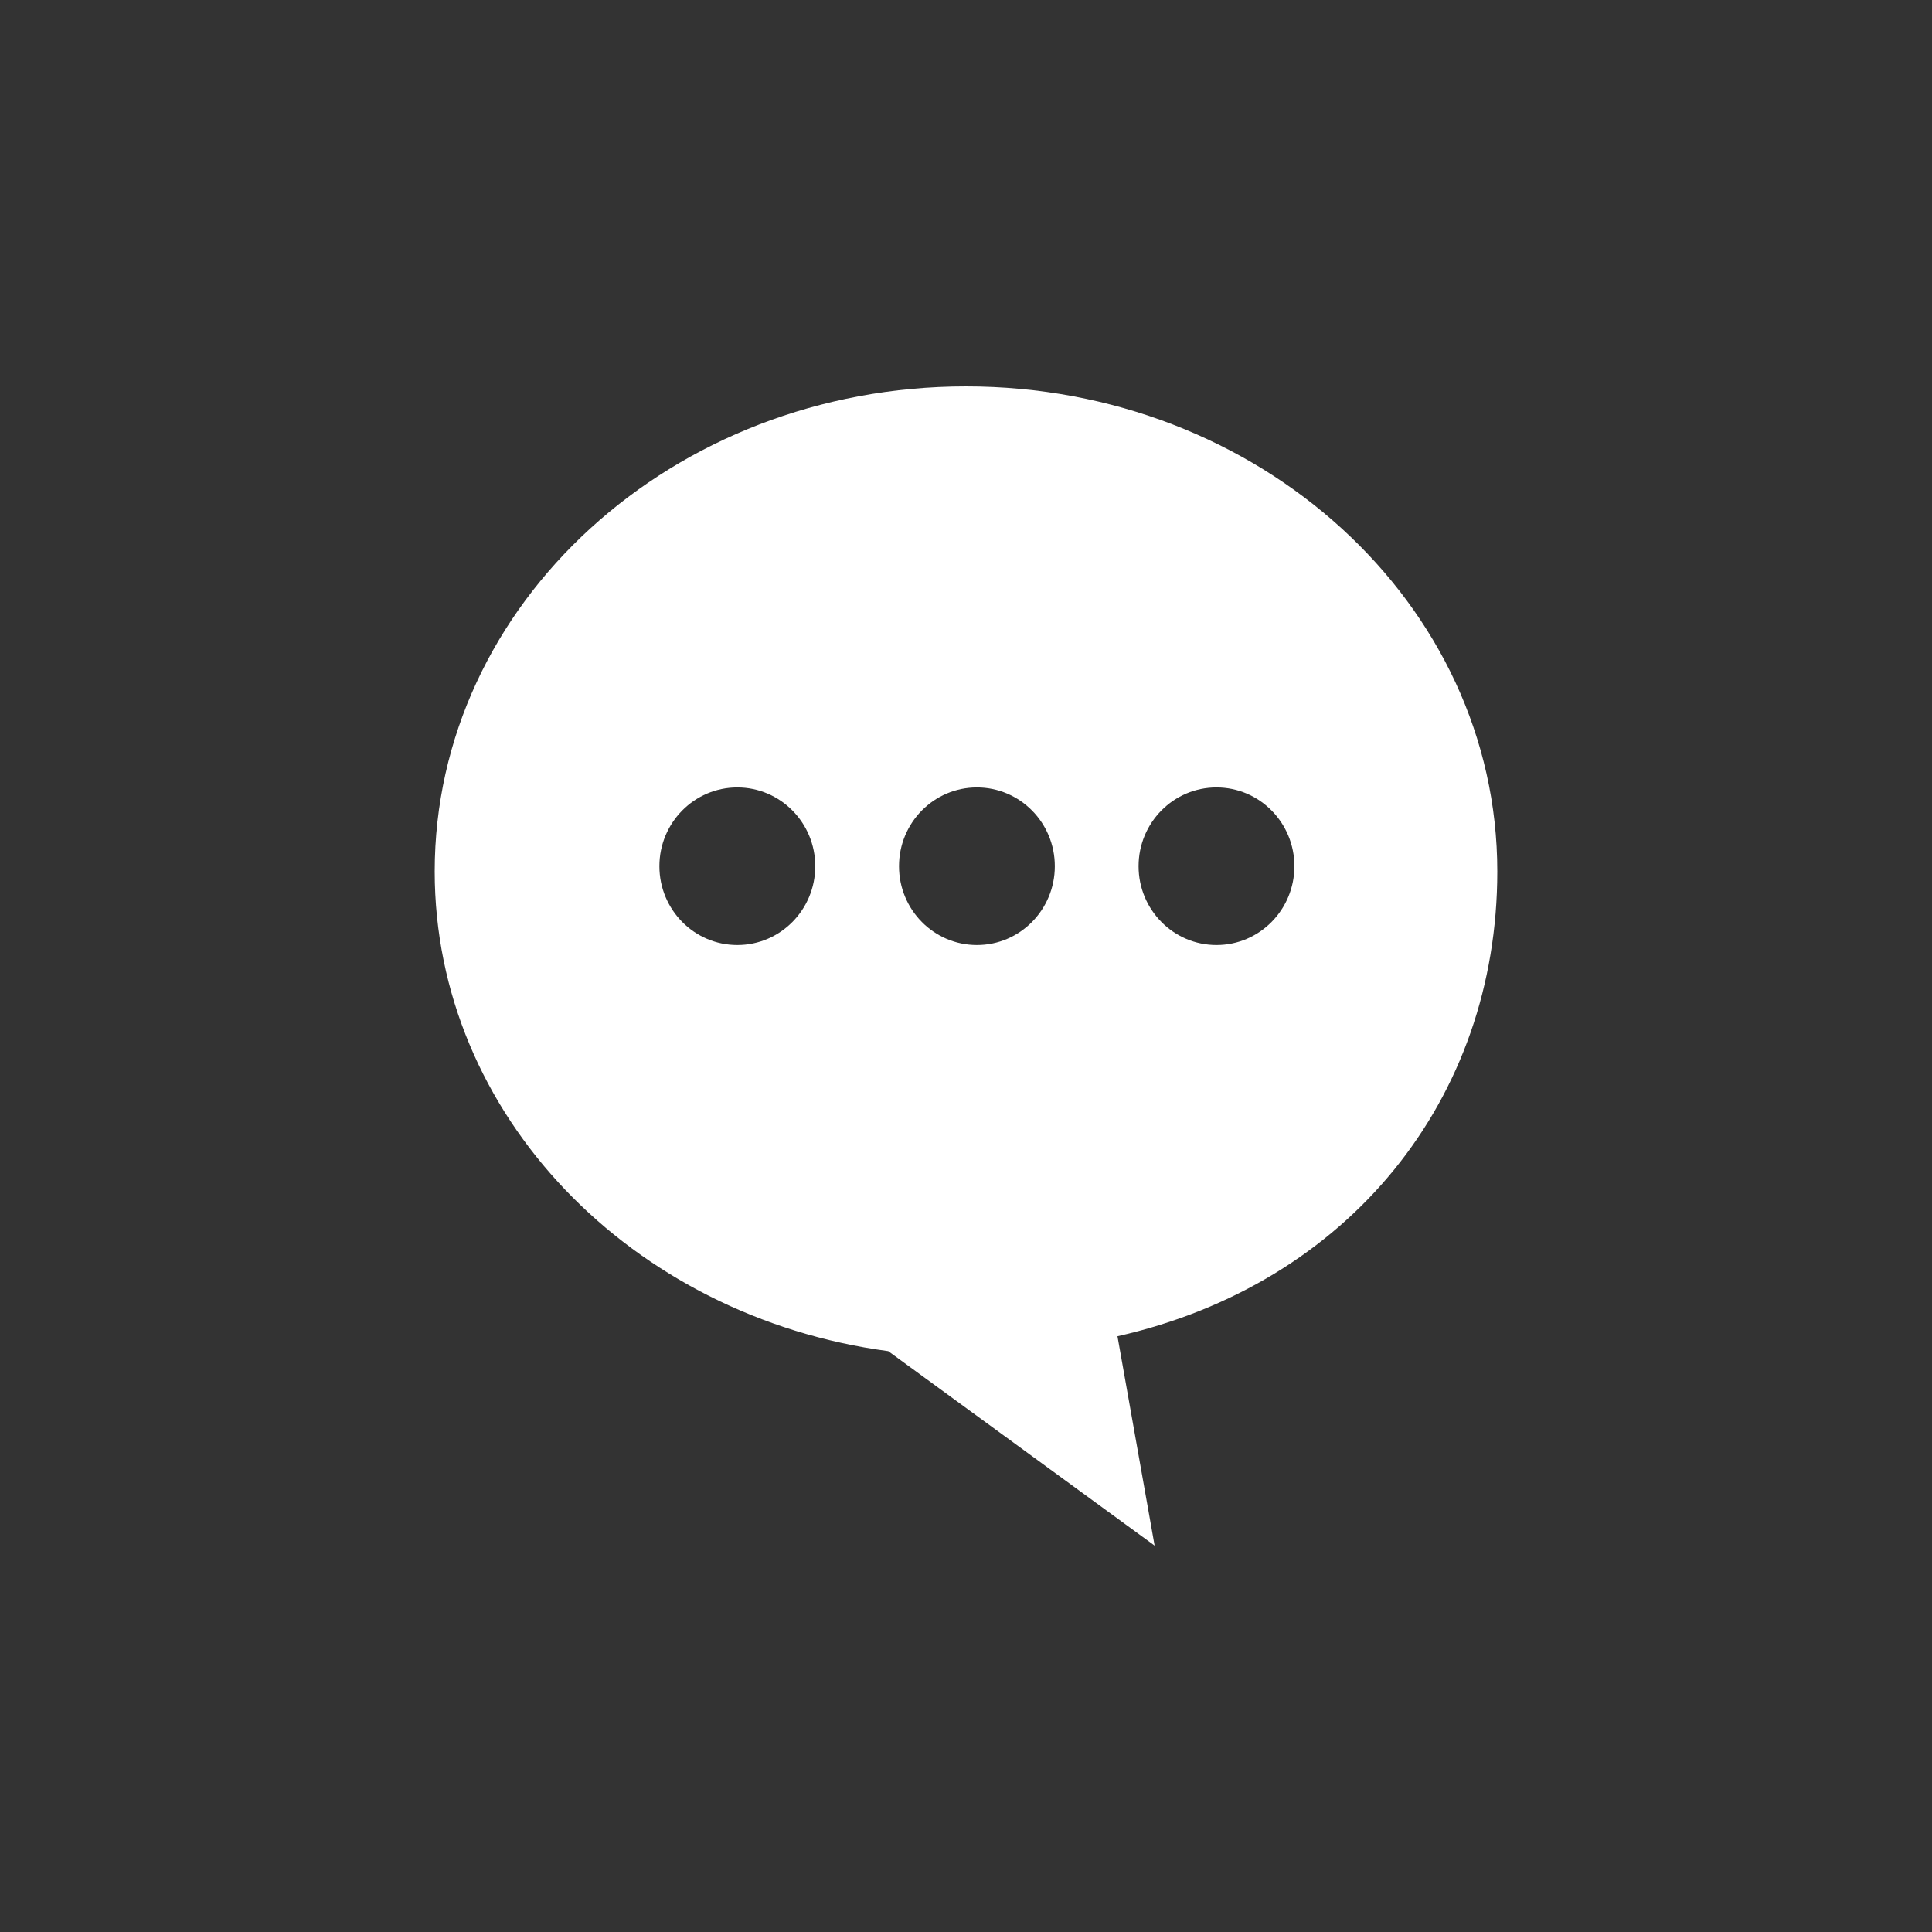 <?xml version="1.0" encoding="UTF-8"?>
<svg width="40px" height="40px" viewBox="0 0 40 40" version="1.1" xmlns="http://www.w3.org/2000/svg" xmlns:xlink="http://www.w3.org/1999/xlink">
    <rect x="0" y="0" width="40" height="40" fill="#333333" stroke="none"/>
    <!-- Generator: Sketch 46.2 (44496) - http://www.bohemiancoding.com/sketch -->
    <title>media_sq_fill_comm</title>
    <desc>Created with Sketch.</desc>
    <defs></defs>
    <g id="Symbols" stroke="none" stroke-width="1" fill="none" fill-rule="evenodd">
        <g id="media_sq_fill_comm">
            <g>
                <rect id="Rectangle-2-Copy" x="0" y="0" width="40" height="40"></rect>
                <path d="M25.186,19.566 C24.295,19.566 23.573,18.836 23.573,17.934 C23.573,17.033 24.295,16.303 25.186,16.303 C26.077,16.303 26.799,17.033 26.799,17.934 C26.799,18.836 26.077,19.566 25.186,19.566 M20.226,19.566 C19.335,19.566 18.613,18.836 18.613,17.934 C18.613,17.033 19.335,16.303 20.226,16.303 C21.117,16.303 21.839,17.033 21.839,17.934 C21.839,18.836 21.117,19.566 20.226,19.566 M15.265,19.566 C14.375,19.566 13.652,18.836 13.652,17.934 C13.652,17.033 14.375,16.303 15.265,16.303 C16.156,16.303 16.879,17.033 16.879,17.934 C16.879,18.836 16.156,19.566 15.265,19.566 M31,18.042 C31,12.495 26.076,8 20,8 C13.924,8 9,12.495 9,18.042 C9,23.087 13.078,27.263 18.39,27.974 L23.905,32 L23.136,27.666 C27.93,26.583 31,22.753 31,18.042" id="Fill-1" fill="#FFFFFF"></path>
            </g>
        </g>
    </g>
</svg>